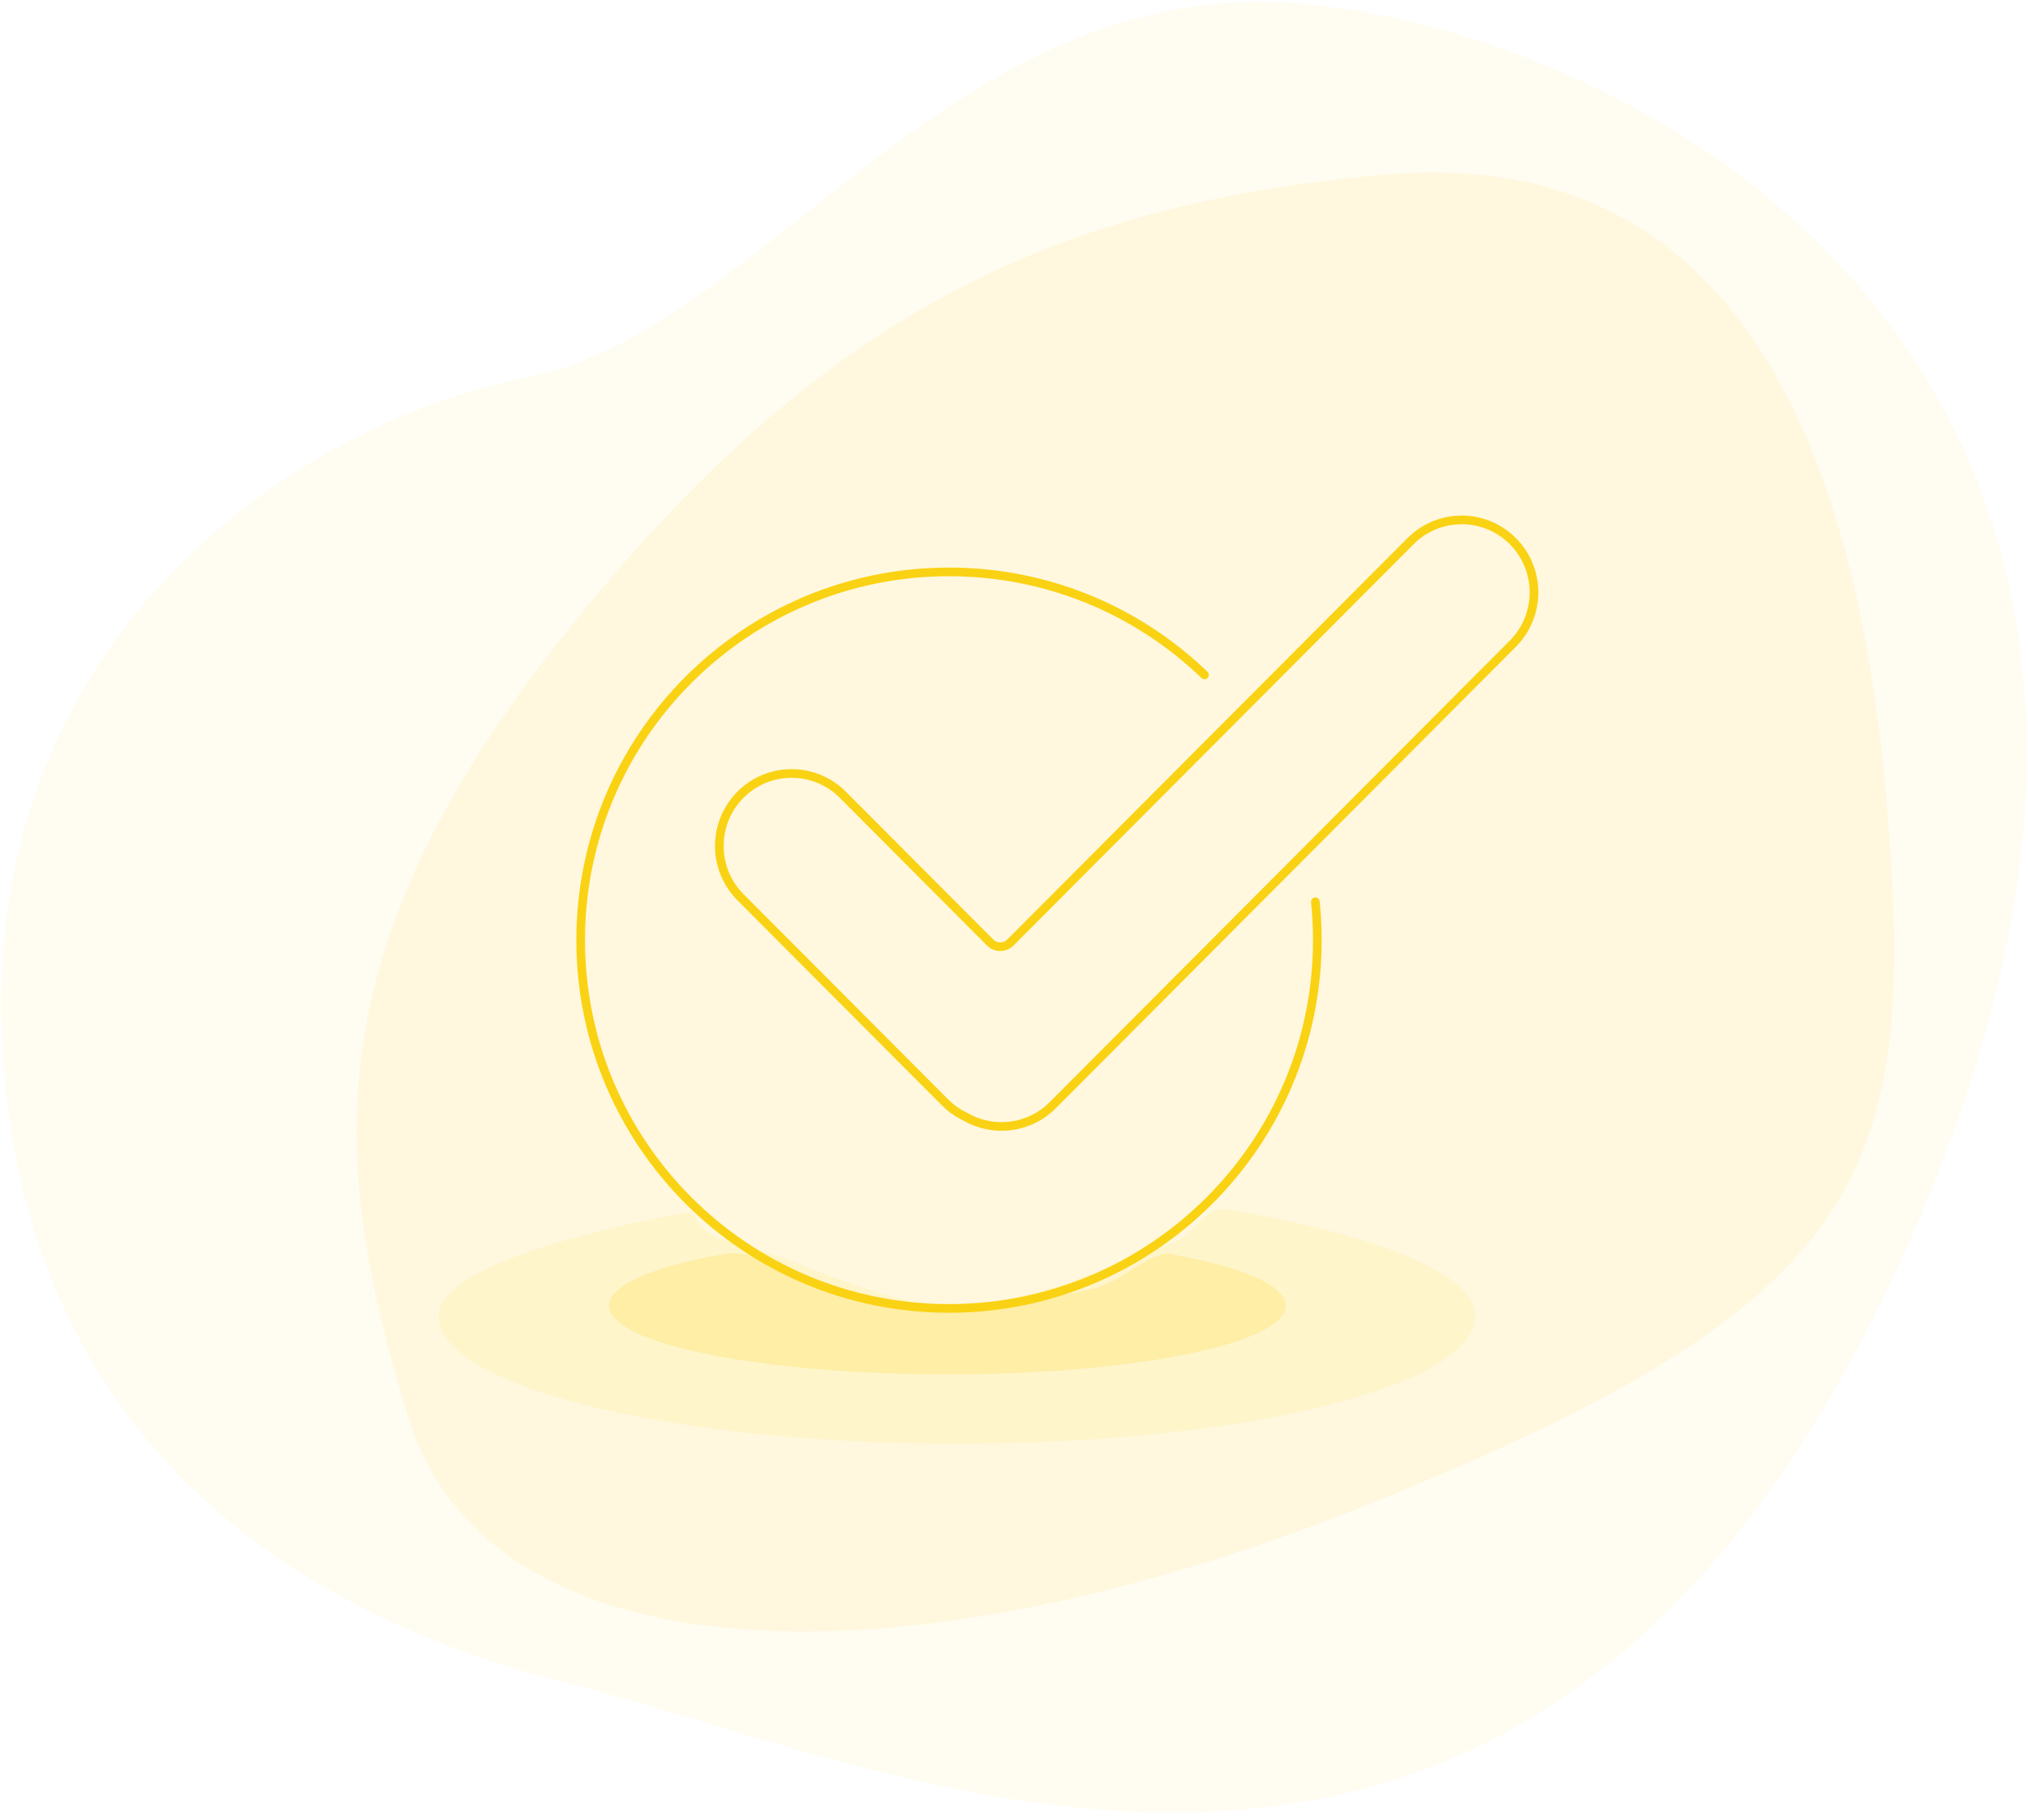 <?xml version="1.0" encoding="UTF-8"?>
<svg width="234px" height="210px" viewBox="0 0 234 210" version="1.1" xmlns="http://www.w3.org/2000/svg" xmlns:xlink="http://www.w3.org/1999/xlink">
    <!-- Generator: Sketch 40.3 (33839) - http://www.bohemiancoding.com/sketch -->
    <title>Group 15 Copy</title>
    <desc>Created with Sketch.</desc>
    <defs></defs>
    <g id="Claim" stroke="none" stroke-width="1" fill="none" fill-rule="evenodd">
        <g id="Artboard-2-Copy-6" transform="translate(-70, -2215)">
            <g id="Group-15-Copy" transform="translate(70, 2215)">
                <g id="Group-11">
                    <g id="Group-21">
                        <path d="M0.143,116.644 C-0.389,73.259 33.5,49 61,43.5 C88.5,38 109.936,-3.552 151,0.5 C192.064,4.552 263.684,45.021 220.454,142.99 C177.225,240.958 104.292,203.92 65.746,194.312 C27.2,184.704 0.676,160.028 0.143,116.644 Z" id="Path-39-Copy-7" fill="#FAD214" opacity="0.06"></path>
                        <path d="M47.128,163.612 C38.001,133.959 36.098,109.629 65.183,73.144 C94.268,36.66 120.937,23.655 159.549,20.167 C198.161,16.678 213.709,47.834 217.595,91.556 C221.48,135.278 215.927,149.935 159.549,172.953 C103.172,195.971 56.254,193.265 47.128,163.612 Z" id="Path-39-Copy-8" fill="#FAD214" opacity="0.08"></path>
                        <path d="M110.422,166.623 C143.459,166.623 170.24,160.015 170.24,151.864 C170.24,146.731 157.618,142.21 141.502,139.566 C139.058,139.165 137.434,143.016 134.755,143.637 C132.077,144.259 119.499,150.666 110.422,150.666 C101.466,150.666 93.119,145.562 85.491,143.637 C77.863,141.713 81.89,139.435 78.545,140.054 C64.008,142.747 50.604,147.035 50.604,151.864 C50.604,160.015 77.386,166.623 110.422,166.623 Z" id="Oval-4-Copy-7" fill="#FAD214" opacity="0.1"></path>
                        <path d="M109.308,158.609 C130.874,158.609 148.358,155.059 148.358,150.681 C148.358,148.315 143.257,146.192 135.166,144.74 C132.906,144.334 129.693,147.596 127.011,148.462 C124.33,149.328 115.97,150.752 109.308,150.752 C104.823,150.752 99.694,149.973 95.682,148.462 C91.671,146.952 87.228,144.062 83.457,144.738 C75.362,146.191 70.258,148.315 70.258,150.681 C70.258,155.059 87.741,158.609 109.308,158.609 Z" id="Oval-4-Copy-8" fill="#FAD214" opacity="0.2"></path>
                        <g id="Group-24" transform="translate(67, 60)" stroke="#FAD214">
                            <path d="M49.598,48.76 C48.946,49.415 47.892,49.42 47.238,48.764 L30.246,31.717 C26.987,28.448 21.7,28.443 18.442,31.712 C15.184,34.981 15.187,40.282 18.447,43.553 L42.034,67.215 C42.734,67.917 43.528,68.469 44.376,68.87 C47.57,70.734 51.732,70.292 54.469,67.547 L107.555,14.29 C110.813,11.022 110.816,5.719 107.558,2.451 C104.299,-0.818 99.017,-0.816 95.757,2.453 L49.598,48.76 Z" id="Combined-Shape"></path>
                            <path d="M71.982,17.889 C64.341,10.527 53.949,6 42.5,6 C19.028,6 0,25.028 0,48.5 C0,71.972 19.028,91 42.5,91 C65.972,91 85,71.972 85,48.5 C85,47.004 84.923,45.525 84.772,44.069" id="Oval-15" stroke-linecap="round"></path>
                        </g>
                    </g>
                </g>
            </g>
        </g>
    </g>
</svg>